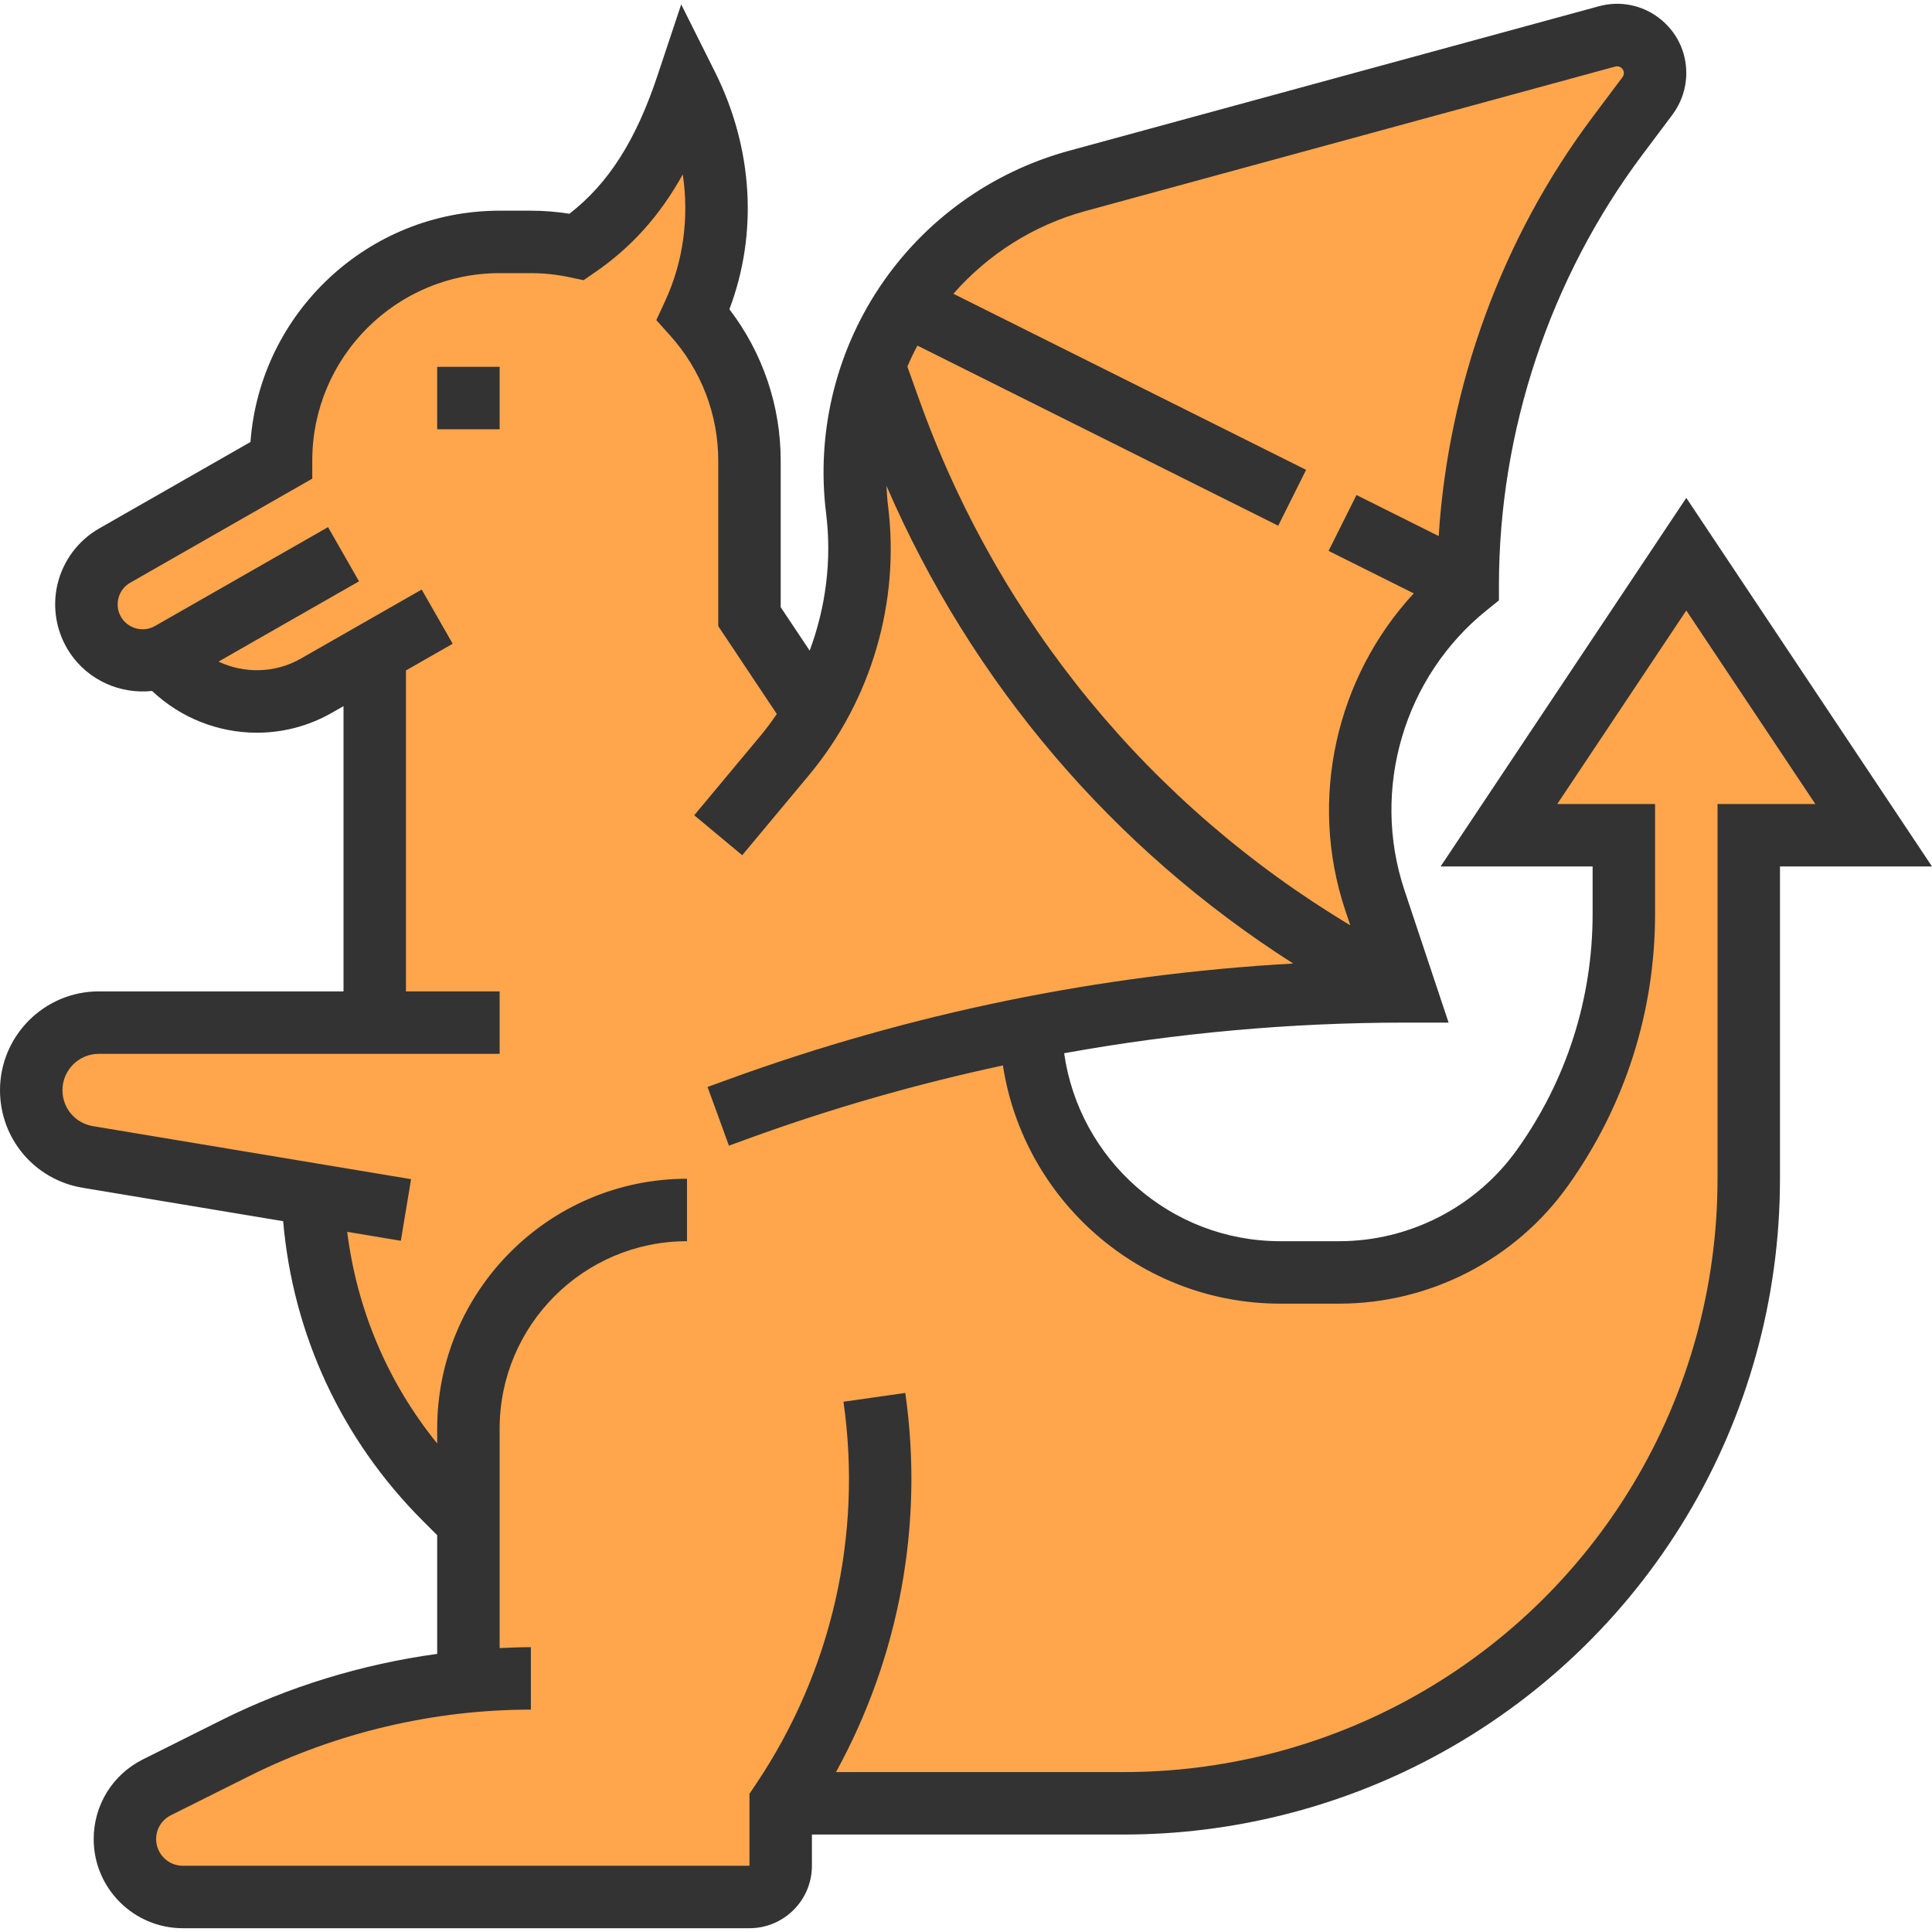<?xml version="1.0" encoding="iso-8859-1"?>
<!-- Generator: Adobe Illustrator 19.0.0, SVG Export Plug-In . SVG Version: 6.00 Build 0)  -->
<svg version="1.1" id="Layer_1" xmlns="http://www.w3.org/2000/svg" xmlns:xlink="http://www.w3.org/1999/xlink" x="0px" y="0px"
	 viewBox="0 0 494.944 494.944" style="enable-background:new 0 0 494.944 494.944;" xml:space="preserve">
<path style="fill:#FFA64D;" d="M432,141.974l-48,72h32v20.12c0,23.336-7.288,46.088-20.856,65.08
	c-12.016,16.816-31.408,26.8-52.08,26.8H328c-34.872,0-63.168-27.896-63.928-62.584c31.552-6.176,63.656-9.416,95.928-9.416
	l-7.8-23.4c-9.736-29.2-0.232-61.376,23.8-80.6c0-41.544,13.472-81.968,38.4-115.2l7.648-10.2c1.272-1.688,1.952-3.736,1.952-5.848
	c0-6.424-6.104-11.088-12.304-9.4L275.92,46.358c-18,4.912-33.616,16.168-43.968,31.688c-10.288,15.432-14.68,34.048-12.384,52.456
	c2.28,18.224-1.712,36.504-10.936,52.096L208,181.974l-16-24v-40c0-14.384-5.472-27.464-14.384-37.384
	c7.608-16.408,8.712-37.96-1.616-58.616c-6.624,19.872-15.424,32.512-28.192,41.272C144,62.43,140.056,61.974,136,61.974h-8
	c-30.928,0-56,25.072-56,56l-42.616,24.352c-7.24,4.136-9.456,13.536-4.832,20.472c3.808,5.712,11.016,7.808,17.232,5.36
	c9.424,11.672,25.992,15.088,39.264,7.504L96,167.118v94.856H25.328C15.76,261.974,8,269.734,8,279.302
	c0,8.472,6.12,15.696,14.48,17.088l57.72,9.624c1.024,29.264,12.968,57.136,33.744,77.904l6.056,6.056v40.824
	c-20.76,1.968-41.04,7.696-59.776,17.064L40.2,457.878c-5.024,2.512-8.2,7.648-8.2,13.264c0,8.192,6.64,14.832,14.832,14.832H192
	c4.416,0,8-3.584,8-8v-16l0.624-0.936c0.744-1.112,1.352-2.288,2.056-3.416l5.32,4.352h80c26.264,0,52.12-6.464,75.296-18.824l0,0
	C415.432,415.342,448,361.062,448,301.974v-88h32L432,141.974z"/>
<g>
	<path style="fill:#333333;" d="M432,127.55l-62.944,94.424H408v12.12c0,21.8-6.696,42.696-19.368,60.432
		c-10.48,14.68-27.52,23.448-45.568,23.448H328c-28.208,0-51.544-20.984-55.384-48.152c28.736-5.192,57.928-7.848,87.384-7.848
		h11.104l-11.312-33.928c-8.632-25.904-0.112-54.768,21.208-71.824l3-2.408v-3.84c0-39.544,13.072-78.752,36.8-110.4l7.656-10.2
		c2.288-3.056,3.544-6.832,3.544-10.648c0-5.576-2.536-10.712-6.976-14.104c-4.432-3.392-10.104-4.48-15.432-3.016L273.816,38.638
		c-19.864,5.424-37.104,17.84-48.52,34.976c-11.344,17.024-16.192,37.584-13.664,57.888c1.496,11.968-0.064,24.032-4.208,35.176
		L200,155.55v-37.576c0-14.048-4.632-27.624-13.144-38.752c7.352-19.376,6.08-41.256-3.704-60.824l-8.64-17.272l-6.104,18.32
		c-5.504,16.512-12.52,27.552-22.536,35.312c-3.288-0.52-6.6-0.784-9.872-0.784h-8c-33.696,0-61.392,26.168-63.832,59.256
		l-38.76,22.152c-5.368,3.064-9.256,8.28-10.68,14.296s-0.272,12.416,3.16,17.56c4.76,7.128,13.008,10.64,21.08,9.776
		c7.32,6.928,16.976,10.696,26.832,10.696c6.552,0,13.176-1.648,19.208-5.096L88,180.902v73.072H25.32
		c-13.96,0-25.32,11.36-25.32,25.328c0,12.424,8.896,22.936,21.168,24.984l51.368,8.56c2.504,28.984,14.936,55.912,35.752,76.736
		l3.712,3.712v30.4c-19.216,2.64-38.024,8.352-55.352,17.016l-20.024,10.008C28.832,454.614,24,462.438,24,471.142
		c0,12.592,10.24,22.832,22.832,22.832H192c8.824,0,16-7.176,16-16v-8h80c27.48,0,54.824-6.832,79.064-19.768
		C421.92,420.95,456,364.15,456,301.974v-80h38.944L432,127.55z M278.016,54.078l135.792-37.032
		c0.664-0.184,1.192,0.056,1.504,0.296c0.312,0.24,0.688,0.672,0.688,1.384c0,0.384-0.12,0.744-0.344,1.04L408,29.974
		c-23.264,31.016-36.944,68.72-39.44,107.352l-21.056-10.512l-7.144,14.312l21.816,10.888
		c-19.904,21.544-27.024,52.728-17.576,81.088l1.312,3.944c-51.288-30.776-90.176-77.976-110.496-134.84l-2.96-8.288
		c0.776-1.832,1.632-3.624,2.568-5.384l92.432,46.144l7.144-14.312l-90.36-45.112C253.16,65.094,264.856,57.67,278.016,54.078z
		 M440,205.974v96c0,56.256-30.832,107.648-80.472,134.12c-21.928,11.696-46.672,17.88-71.528,17.88h-73.832
		c16.216-29.528,22.552-63.512,17.752-97.128l-15.84,2.256c4.88,34.168-2.976,68.792-22.104,97.488L192,459.542v18.432H46.832
		c-3.76,0-6.832-3.064-6.832-6.832c0-2.608,1.448-4.952,3.784-6.112l20.024-10.008c22.296-11.152,47.264-17.048,72.192-17.048v-16
		c-2.664,0-5.336,0.112-8,0.232v-56.232c0-26.472,21.528-48,48-48v-16c-35.288,0-64,28.712-64,64v3.816
		c-12.68-15.632-20.56-34.296-23.048-54.216l13.736,2.288l2.624-15.784L23.8,288.494c-4.52-0.752-7.8-4.616-7.8-9.192
		c0-5.144,4.176-9.328,9.32-9.328H88h16h24v-16h-24v-82.216l11.968-6.84l-7.936-13.888L77.08,168.718
		c-6.672,3.816-14.544,3.848-21.104,0.776l36-20.568l-7.936-13.888l-44.336,25.336c-2.912,1.656-6.632,0.776-8.496-2
		c-0.992-1.488-1.304-3.272-0.896-5.008c0.416-1.744,1.496-3.192,3.048-4.08L80,122.622v-4.648c0-26.472,21.528-48,48-48h8
		c3.344,0,6.752,0.368,10.128,1.088l3.368,0.72l2.832-1.944c9.328-6.4,16.656-14.48,22.592-25.16
		c1.64,11.152,0.136,22.4-4.568,32.536l-2.216,4.792l3.528,3.928C179.616,94.79,184,106.158,184,117.974v42.424l15.008,22.52
		c-1.272,1.848-2.6,3.664-4.04,5.4l-17.12,20.536l12.296,10.24l17.12-20.536c15.96-19.16,23.336-44.328,20.232-69.04
		c-0.208-1.68-0.312-3.368-0.4-5.056c21.856,50.528,57.96,92.904,104.192,122.376c-49.432,2.776-98,12.704-144.728,29.696
		l-5.296,1.928l5.472,15.04l5.296-1.928c21.272-7.736,42.936-13.912,64.896-18.624c5.304,34.488,35.104,61.024,71.072,61.024h15.064
		c23.208,0,45.112-11.272,58.584-30.152C416.272,283.358,424,259.246,424,234.094v-28.12h-25.056L432,156.398l33.056,49.576H440z"/>
	<rect x="112" y="93.974" style="fill:#333333;" width="16" height="16"/>
</g>
<g>
</g>
<g>
</g>
<g>
</g>
<g>
</g>
<g>
</g>
<g>
</g>
<g>
</g>
<g>
</g>
<g>
</g>
<g>
</g>
<g>
</g>
<g>
</g>
<g>
</g>
<g>
</g>
<g>
</g>
</svg>
